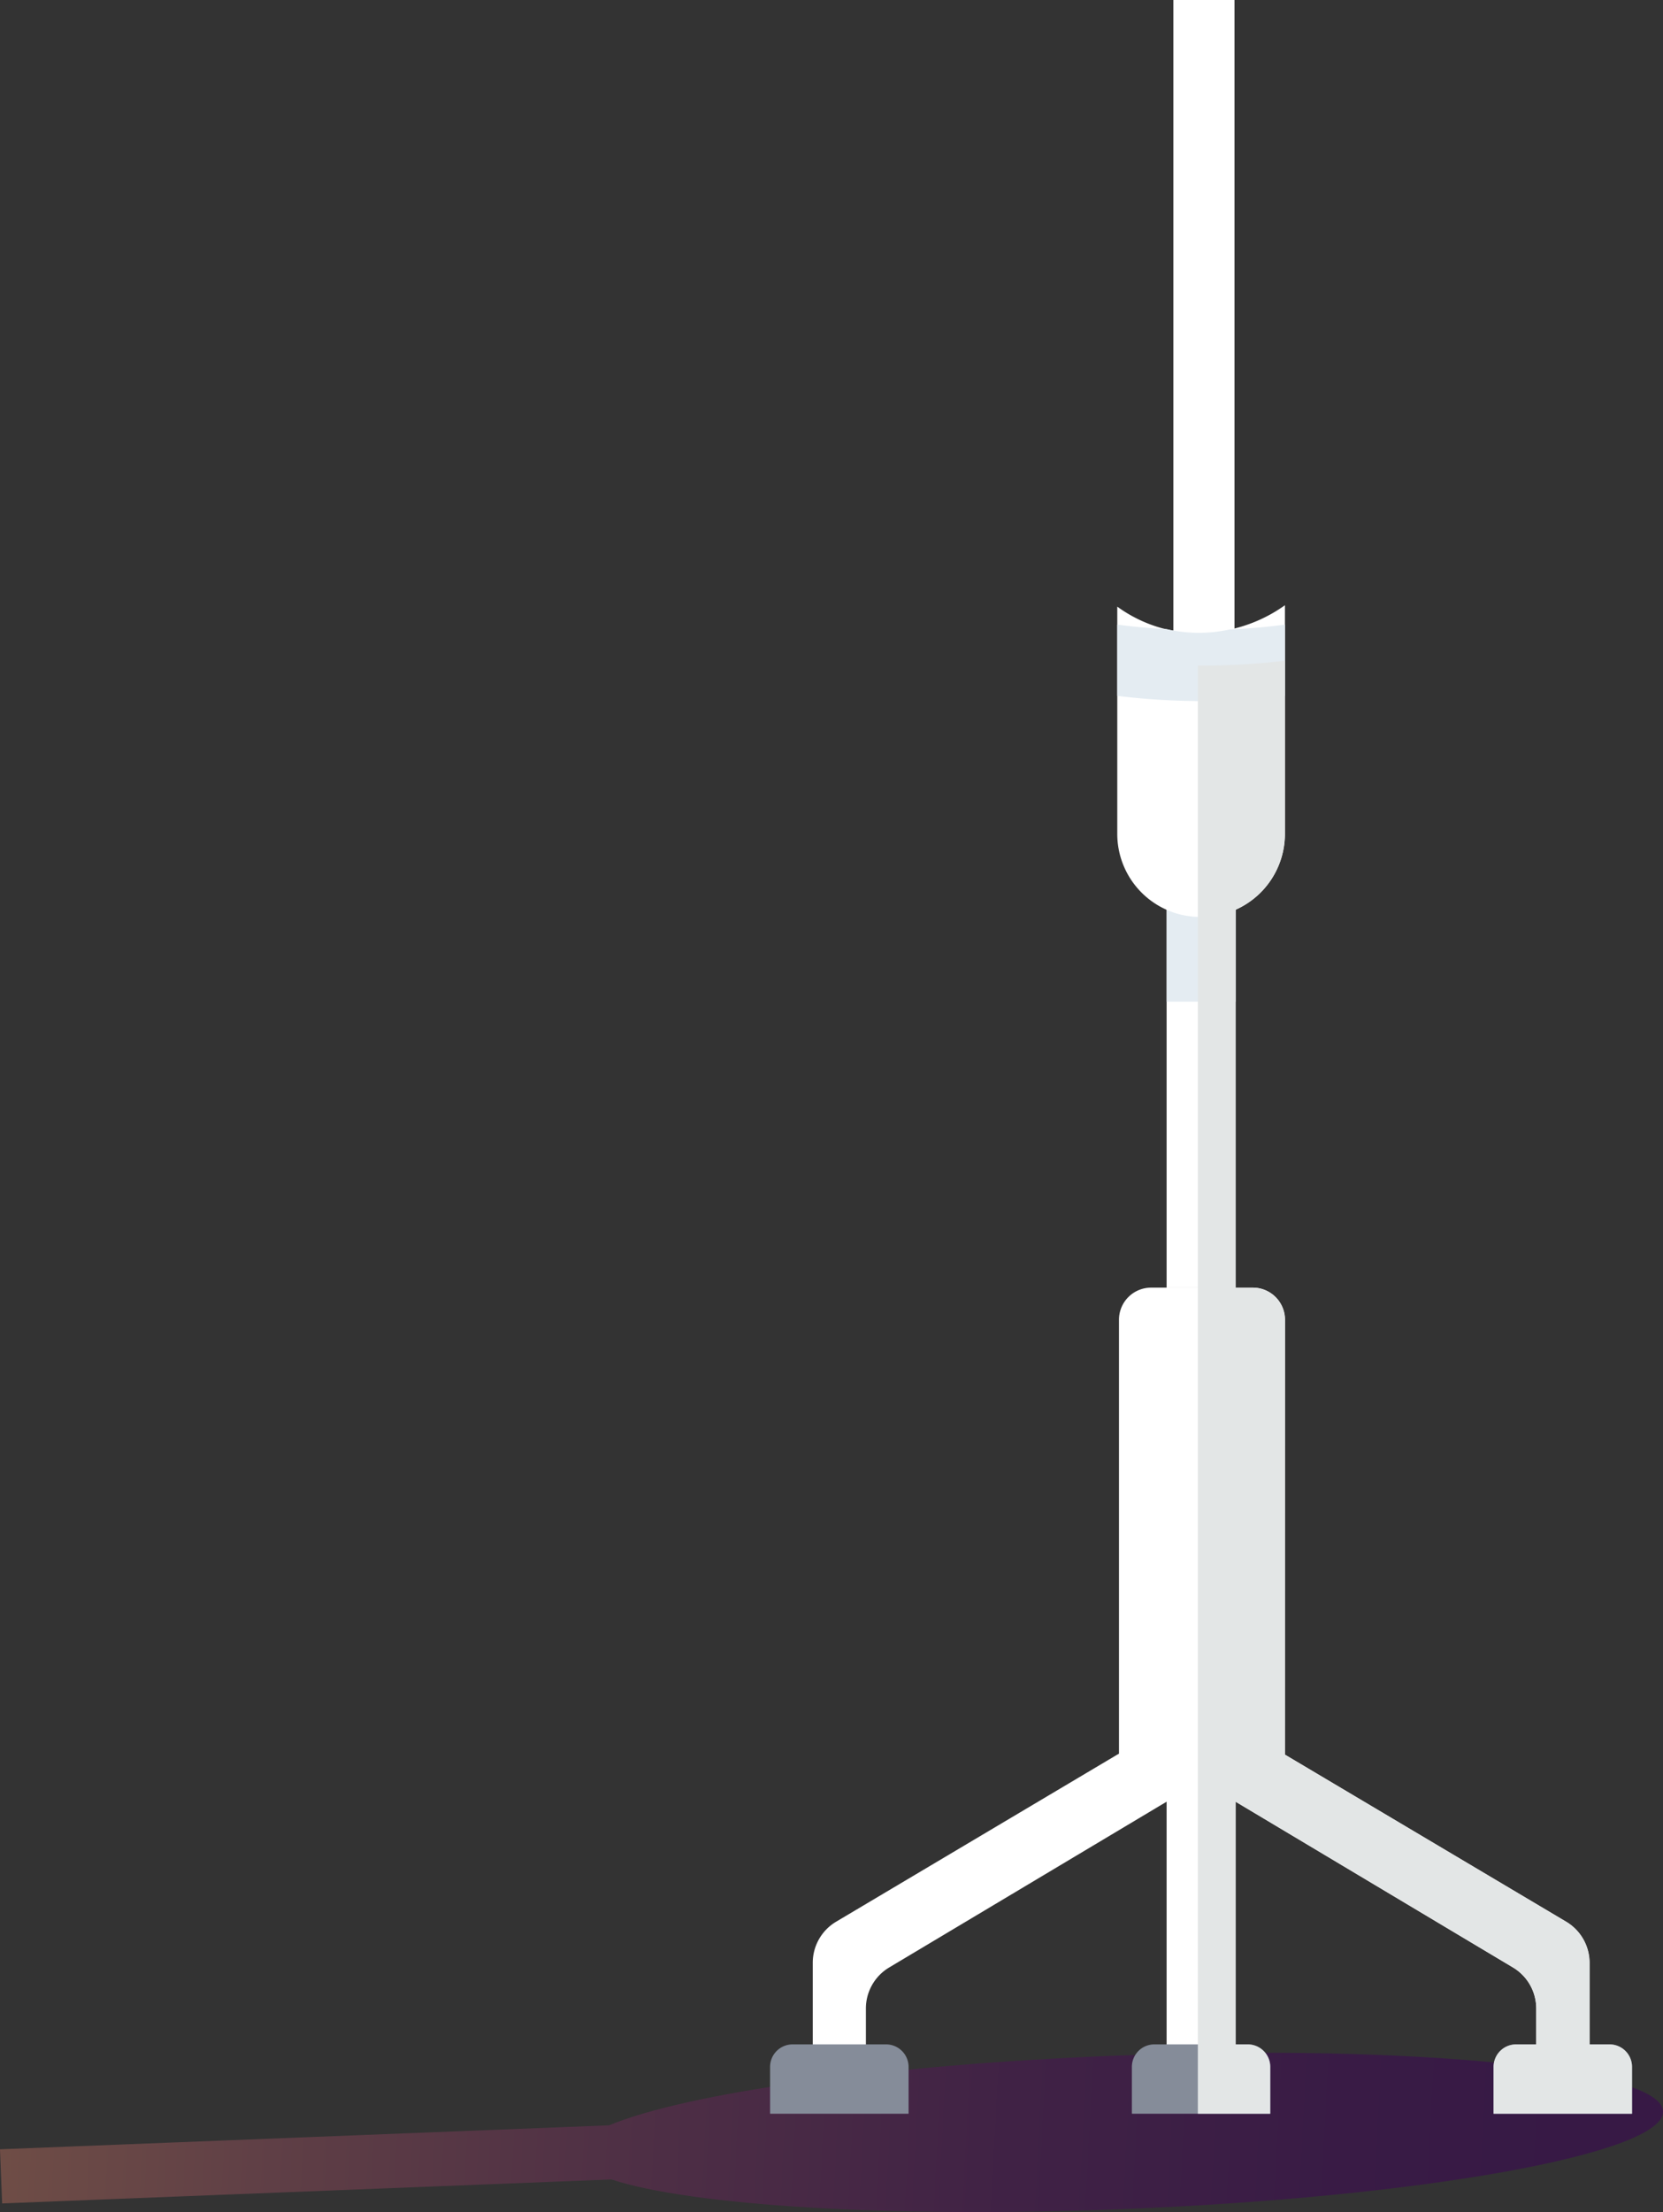 <svg xmlns="http://www.w3.org/2000/svg" xmlns:xlink="http://www.w3.org/1999/xlink" viewBox="0 0 271.97 361.62"><rect x="0" y="0" width="271.97" height="361.62" fill="#333333" stroke="none"/><defs><style>.cls-1{isolation:isolate;}.cls-2,.cls-6{mix-blend-mode:multiply;}.cls-2{opacity:0.5;fill:url(#Áåçûìÿííûé_ãðàäèåíò_107);}.cls-3{fill:#fff;}.cls-4{fill:#e4ecf2;}.cls-5{fill:#858c99;}.cls-6{fill:#e3e6e6;}</style><linearGradient id="Áåçûìÿííûé_ãðàäèåíò_107" x1="-99.42" y1="326.82" x2="258.84" y2="351.49" gradientTransform="matrix(1, -0.04, 0.03, 0.74, -9.76, 100.43)" gradientUnits="userSpaceOnUse"><stop offset="0" stop-color="#fcb35b"/><stop offset="0.05" stop-color="#eca45b"/><stop offset="0.23" stop-color="#b7735a"/><stop offset="0.41" stop-color="#8a4a59"/><stop offset="0.58" stop-color="#682a58"/><stop offset="0.73" stop-color="#4f1357"/><stop offset="0.88" stop-color="#400557"/><stop offset="1" stop-color="#3b0057"/></linearGradient></defs><g class="cls-1"><g id="Layer_2" data-name="Layer 2"><g id="Layer_1-2" data-name="Layer 1"><path id="Shadow" class="cls-2" d="M182.54,336.05c-38.07,1.49-70.41,6.15-82.91,11.39L0,351.36l.35,8.85L100,356.29c12.87,4.25,45.48,6.35,83.55,4.85,49.11-1.93,88.71-9.11,88.43-16S231.65,334.12,182.54,336.05Z"/><g id="Fan_Body" data-name="Fan Body"><rect class="cls-3" x="190.79" y="119.27" width="11.28" height="91.23"/><rect class="cls-4" x="190.79" y="119.27" width="11.28" height="44.48"/><path class="cls-3" d="M210.14,290H183V215.76a5.25,5.25,0,0,1,5.26-5.26h16.64a5.26,5.26,0,0,1,5.26,5.26Z"/><path class="cls-3" d="M199.8,280.7l-5.5,9.2,53.13,31.73a7.83,7.83,0,0,1,3.81,6.72V342.1h8.7V320.89a7.84,7.84,0,0,0-3.83-6.74Z"/><rect class="cls-3" x="190.79" y="283.58" width="11.28" height="57.92"/><rect class="cls-3" x="191.89" width="10" height="116"/><path class="cls-5" d="M266.91,345.55H244.27v-7.66a3.67,3.67,0,0,1,3.67-3.68h15.3a3.67,3.67,0,0,1,3.67,3.68Z"/><path class="cls-5" d="M207.75,345.55H185.11v-7.66a3.67,3.67,0,0,1,3.67-3.68h15.29a3.68,3.68,0,0,1,3.68,3.68Z"/><path class="cls-3" d="M193.06,280.7l5.49,9.2-53.12,31.73a7.81,7.81,0,0,0-3.82,6.72V342.1h-8.69V320.89a7.82,7.82,0,0,1,3.83-6.74Z"/><path class="cls-5" d="M125.94,345.55h22.65v-7.66a3.68,3.68,0,0,0-3.67-3.68h-15.3a3.68,3.68,0,0,0-3.68,3.68Z"/><path class="cls-3" d="M189.86,102.65a22.7,22.7,0,0,1-7.14-3.48v37.15a13.58,13.58,0,0,0,13.57,13.58h.27a13.58,13.58,0,0,0,13.58-13.58V98.94A24.19,24.19,0,0,1,189.86,102.65Z"/><path class="cls-4" d="M201.11,102.9a23.31,23.31,0,0,1-10.31-.05c-2.72-.15-5.42-.39-8.08-.74v11.65a115,115,0,0,0,13.71.85,115,115,0,0,0,13.71-.85V102.11C207.16,102.51,204.15,102.76,201.11,102.9Z"/><path class="cls-6" d="M266.9,337.89v7.66H244.26v-7.66a3.68,3.68,0,0,1,3.68-3.68h3.3v-5.86a7.81,7.81,0,0,0-3.82-6.72l-45.36-27.1v39.68h2a3.67,3.67,0,0,1,3.67,3.68v7.66H195.9V108.81h.78a112.71,112.71,0,0,0,13.45-.8v28.3a13.55,13.55,0,0,1-8.07,12.39V210.5h2.82a5.25,5.25,0,0,1,5.25,5.26v71.08l46,27.31a7.83,7.83,0,0,1,3.84,6.74v13.32h3.29A3.67,3.67,0,0,1,266.9,337.89Z"/></g></g></g></g></svg>